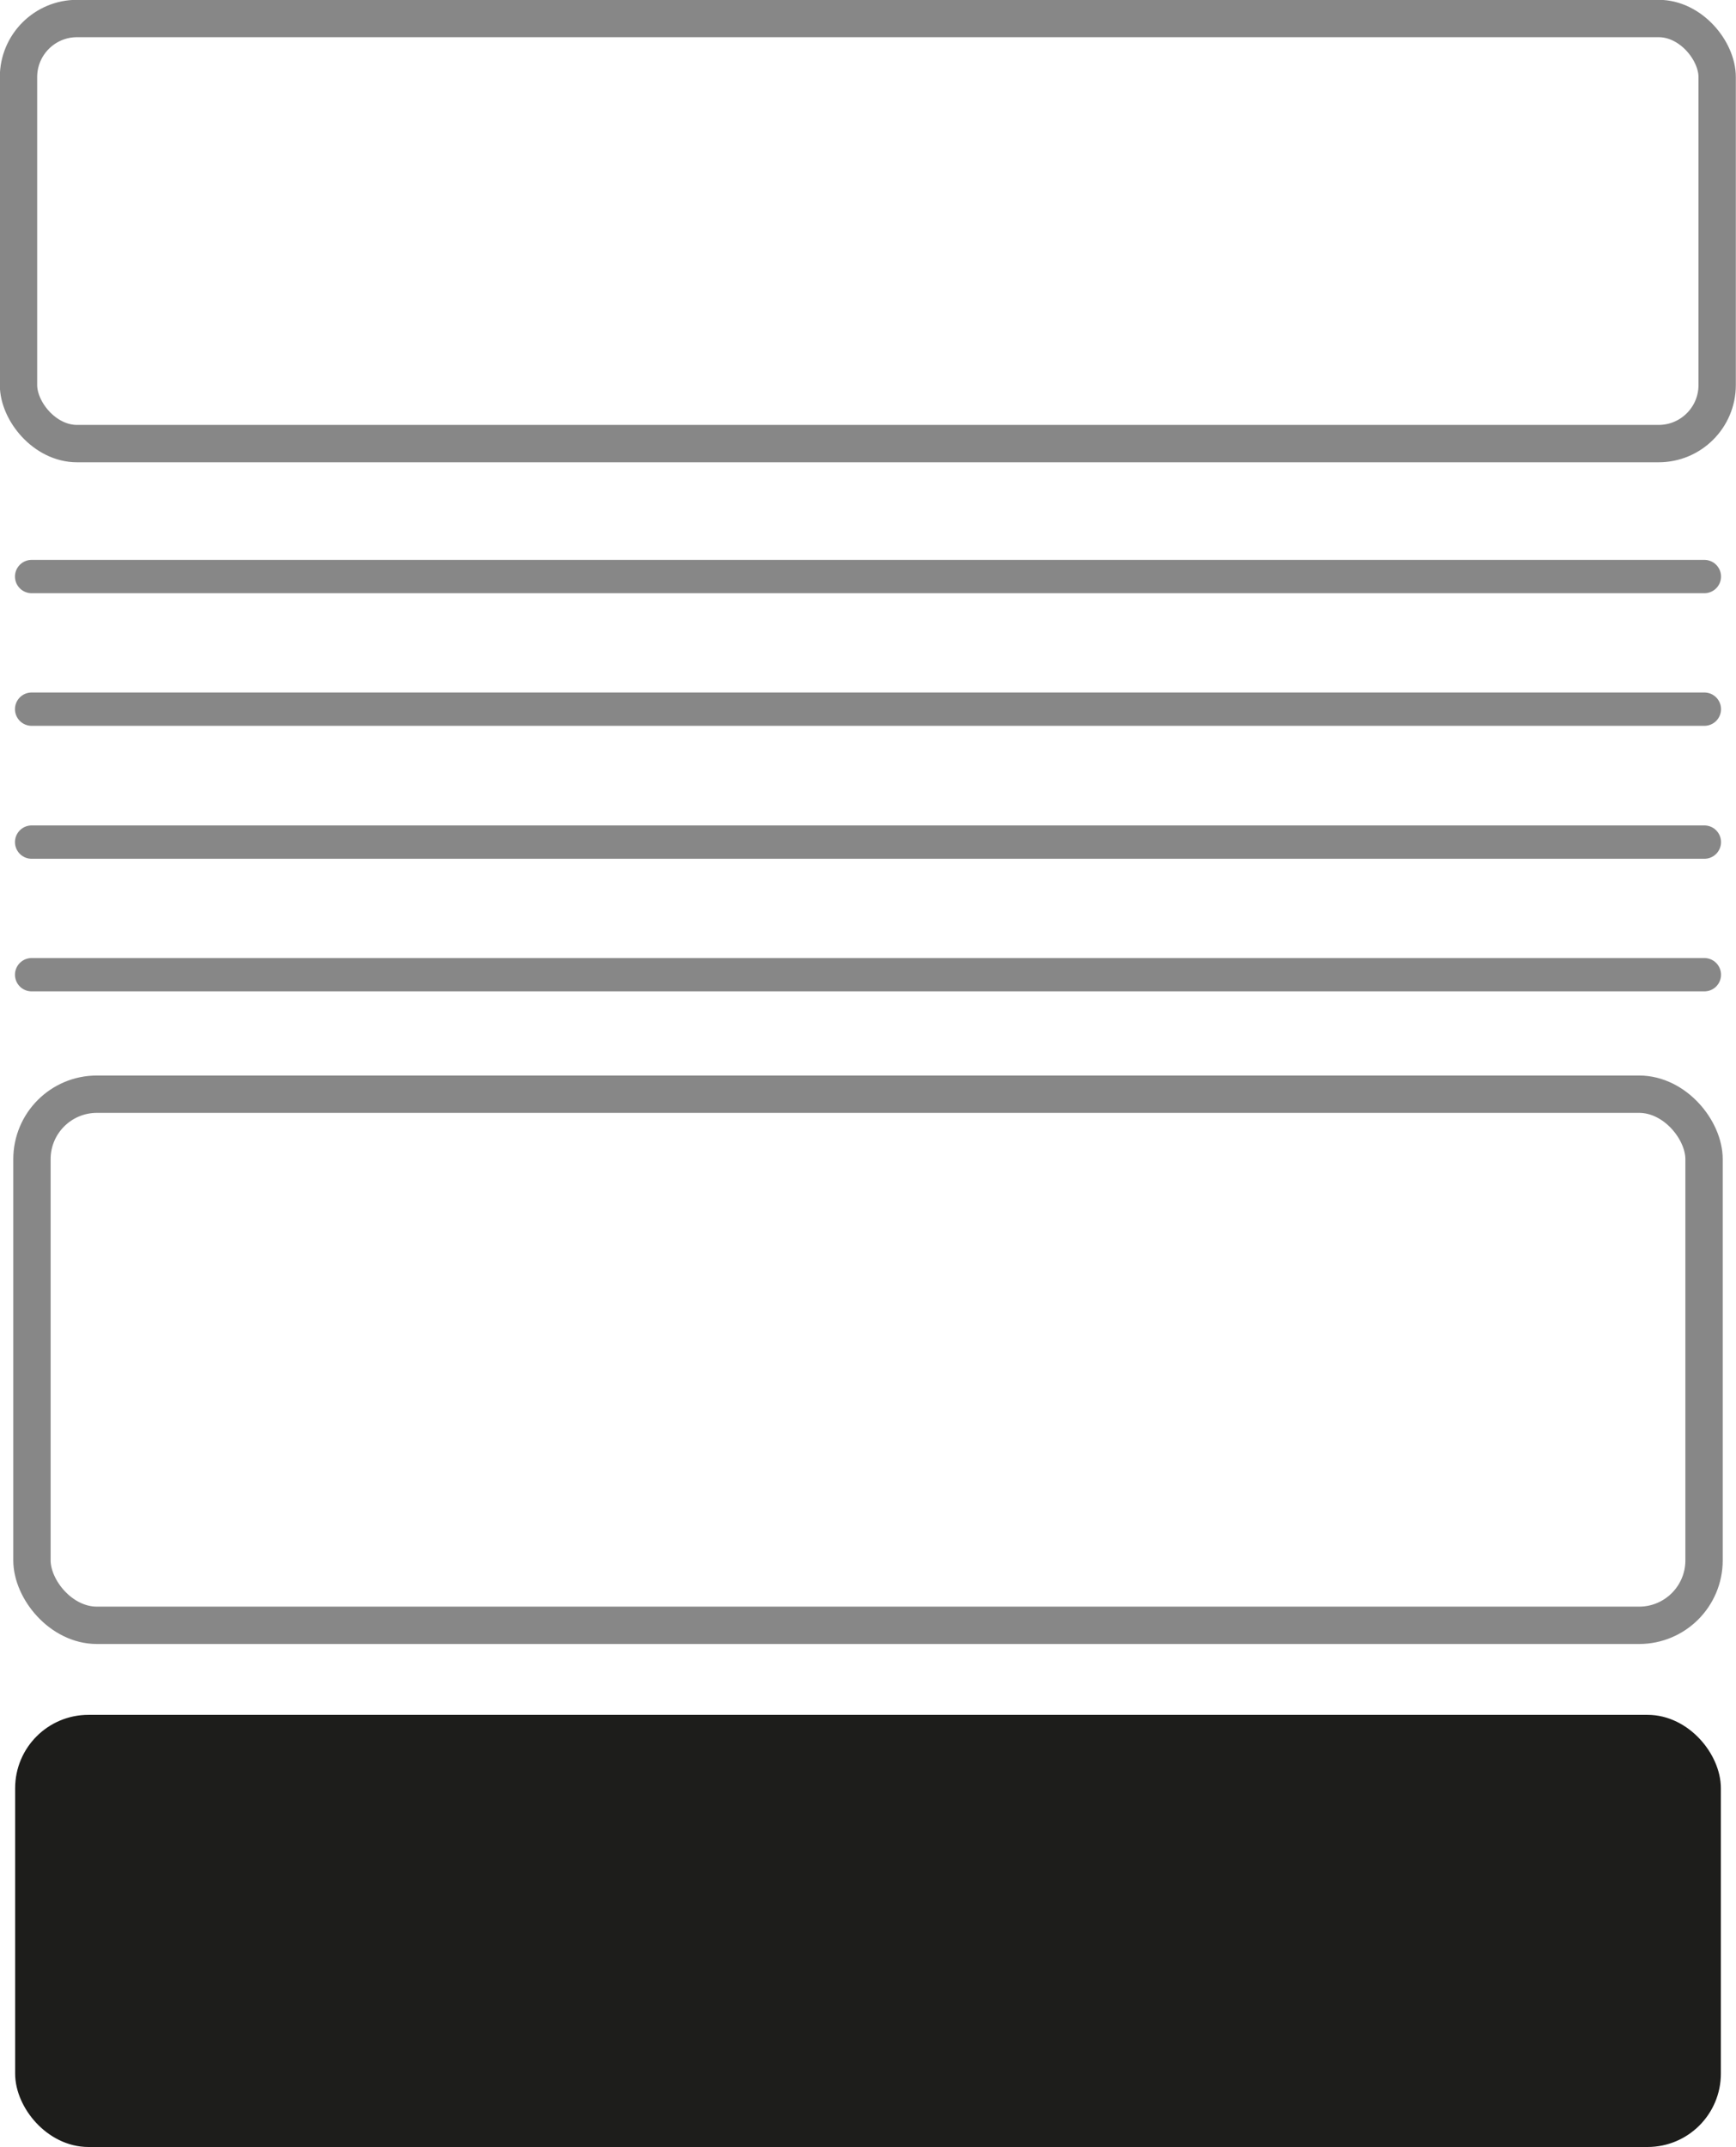 <svg xmlns="http://www.w3.org/2000/svg" viewBox="0 0 51.61 63.79"><defs><style>.cls-1,.cls-3{fill:none;stroke:#878787;}.cls-1,.cls-2{stroke-miterlimit:10;}.cls-1{stroke-width:1.11px;}.cls-2{fill:#1d1d1b;stroke:#1d1d1b;}.cls-3{stroke-linecap:round;stroke-miterlimit:1;stroke-width:0.99px;}</style></defs><g id="Capa_2" data-name="Capa 2"><g id="Pantalla_2" data-name="Pantalla 2"><rect class="cls-1" x="0.55" y="0.55" width="50.5" height="12.63" rx="1.74"/><rect class="cls-1" x="0.95" y="32.51" width="49.71" height="15.78" rx="1.93"/><rect class="cls-2" x="0.95" y="51.45" width="49.71" height="11.84" rx="1.68"/><line class="cls-3" x1="0.94" y1="17.13" x2="50.67" y2="17.13"/><line class="cls-3" x1="0.94" y1="21.07" x2="50.67" y2="21.07"/><line class="cls-3" x1="0.94" y1="25.02" x2="50.67" y2="25.02"/><line class="cls-3" x1="0.94" y1="28.96" x2="50.67" y2="28.96"/></g></g></svg>